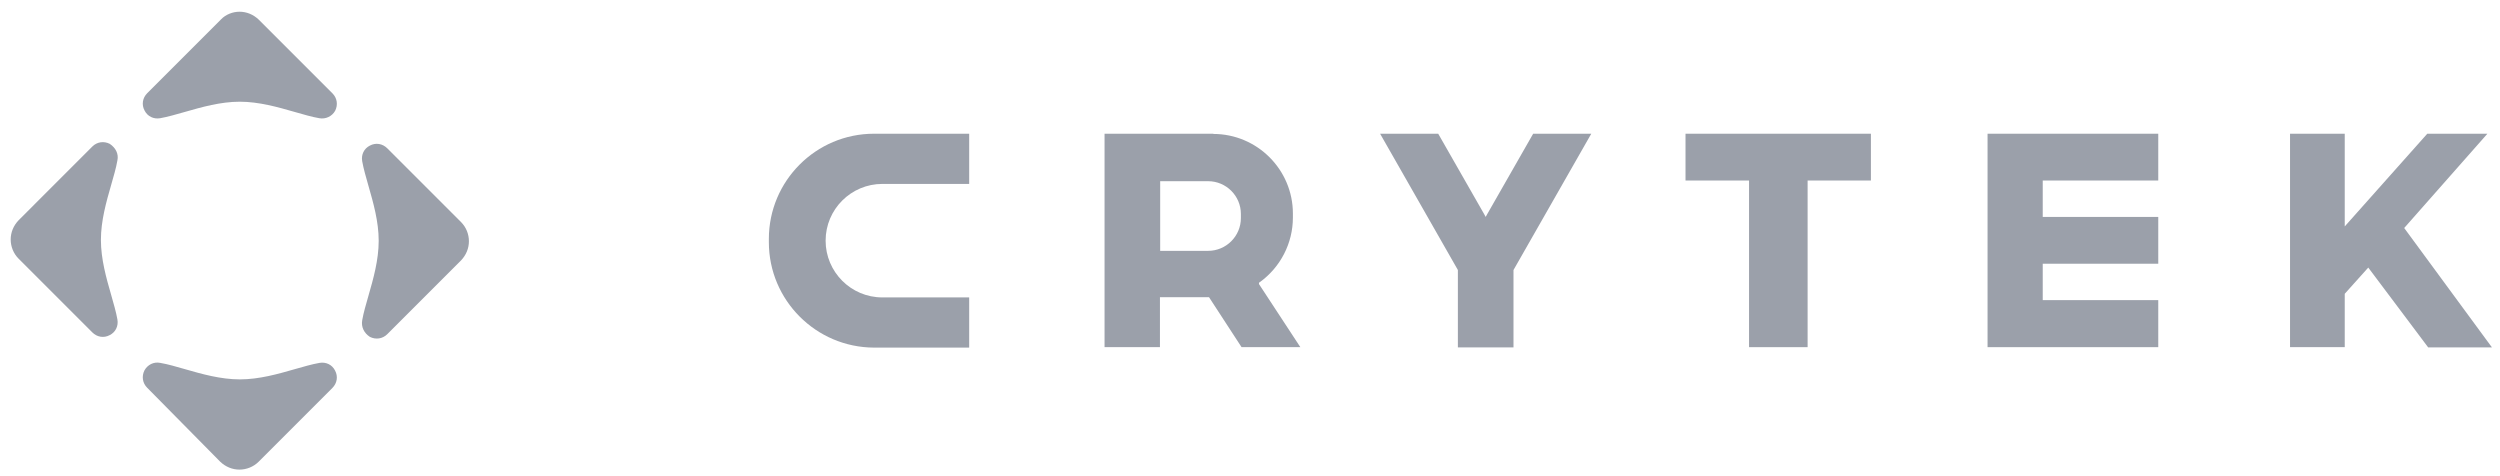 <svg width="184" height="35" viewBox="0 0 184 35" fill="none" xmlns="http://www.w3.org/2000/svg">
<path d="M8.642 11.801C8.542 12.383 8.359 12.982 8.176 13.631C7.826 14.846 7.427 16.244 7.427 17.658C7.427 19.073 7.826 20.471 8.176 21.685C8.359 22.334 8.542 22.95 8.642 23.516C8.725 23.998 8.508 24.448 8.076 24.664C7.643 24.897 7.144 24.814 6.794 24.464L1.37 19.04C0.987 18.657 0.787 18.141 0.787 17.625C0.787 17.109 0.987 16.61 1.37 16.211L6.794 10.786C7.144 10.436 7.643 10.37 8.076 10.586C8.525 10.886 8.741 11.335 8.642 11.801Z" fill="#9BA0AA"/>
<path d="M11.798 26.709C12.38 26.808 12.979 26.991 13.628 27.174C14.843 27.524 16.241 27.923 17.655 27.923C19.07 27.923 20.468 27.524 21.682 27.174C22.331 26.991 22.947 26.808 23.513 26.709C23.995 26.625 24.445 26.842 24.661 27.274C24.894 27.707 24.811 28.206 24.461 28.556L19.037 33.981C18.654 34.363 18.138 34.563 17.622 34.563C17.106 34.563 16.607 34.363 16.207 33.981L10.833 28.539C10.483 28.19 10.416 27.69 10.633 27.258C10.866 26.842 11.315 26.609 11.798 26.709Z" fill="#9BA0AA"/>
<path d="M23.503 8.701C22.921 8.601 22.322 8.418 21.673 8.235C20.458 7.886 19.06 7.486 17.646 7.486C16.232 7.486 14.834 7.886 13.619 8.235C12.97 8.418 12.354 8.601 11.788 8.701C11.306 8.784 10.857 8.568 10.64 8.135C10.407 7.703 10.49 7.203 10.84 6.854L16.265 1.429C16.614 1.063 17.13 0.863 17.629 0.863C18.145 0.863 18.644 1.063 19.044 1.446L24.469 6.871C24.818 7.22 24.885 7.719 24.668 8.152C24.435 8.568 23.969 8.784 23.503 8.701Z" fill="#9BA0AA"/>
<path d="M26.657 23.58C26.757 22.997 26.94 22.398 27.123 21.749C27.473 20.534 27.872 19.137 27.872 17.722C27.872 16.308 27.473 14.91 27.123 13.695C26.94 13.046 26.757 12.43 26.657 11.864C26.574 11.382 26.79 10.933 27.223 10.716C27.656 10.483 28.155 10.567 28.504 10.916L33.929 16.341C34.312 16.724 34.512 17.239 34.512 17.755C34.512 18.271 34.312 18.77 33.929 19.17L28.504 24.595C28.155 24.944 27.656 25.011 27.223 24.794C26.79 24.512 26.574 24.062 26.657 23.58Z" fill="#9BA0AA"/>
<path d="M117.118 9.842L111.41 19.843L111.393 19.876V19.91V25.567H107.3V19.91V19.876L107.283 19.843L101.575 9.842H105.852L109.247 15.783L109.346 15.966L109.446 15.783L112.841 9.842H117.118Z" fill="#9BA0AA"/>
<path d="M183.073 9.842L176.949 16.781L183.406 25.567H178.713L174.304 19.693L172.573 21.623V25.551H168.546V9.842H172.573V16.665L178.647 9.842H183.073Z" fill="#9BA0AA"/>
<path d="M158.848 9.842V13.286H150.345V15.966H158.848V19.41H150.345V22.089H158.848V25.551H146.284V9.842H158.848Z" fill="#9BA0AA"/>
<path d="M137.699 9.842H124.054V13.286H128.73V25.551H133.04V13.286H137.699V9.842Z" fill="#9BA0AA"/>
<path d="M71.332 9.842V13.536H64.942C62.645 13.536 60.765 15.4 60.765 17.713C60.765 20.009 62.629 21.89 64.942 21.89H71.332V25.584H64.326C60.049 25.567 56.588 22.089 56.588 17.829V17.58C56.588 13.32 60.049 9.842 64.326 9.842H71.332Z" fill="#9BA0AA"/>
<path d="M89.299 9.858C92.528 9.858 95.157 12.488 95.157 15.716V16.015C95.157 17.896 94.242 19.677 92.71 20.775L92.661 20.808V20.908L95.706 25.551H91.379L88.983 21.873H85.372V25.551H81.295V9.842H89.299V9.858ZM85.389 18.462H88.916C90.248 18.462 91.329 17.38 91.329 16.049V15.749C91.329 14.418 90.248 13.336 88.916 13.336H85.389V18.462Z" fill="#9BA0AA"/>
</svg>
